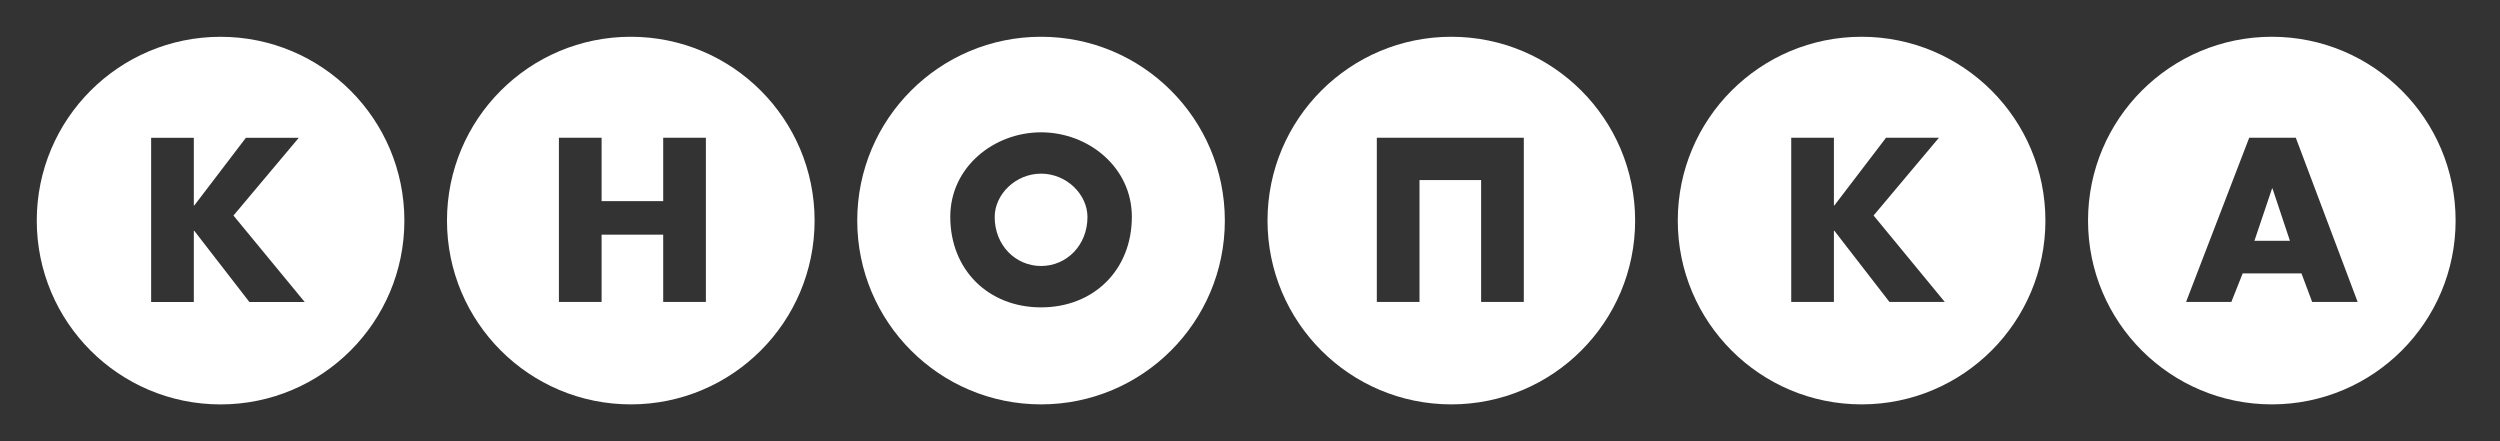 <svg xmlns="http://www.w3.org/2000/svg" width="136" height="24" viewBox="0 0 136 24" fill="none"><rect x="0" y="0" width="136" height="24" fill="#333333" stroke="none"/><rect width="136" height="24" fill="none"/>
<path fill-rule="evenodd" clip-rule="evenodd" d="M11.999 22C17.521 22 21.998 17.523 21.998 12.001C21.998 6.479 17.521 2.002 11.999 2.002C6.476 2.002 2 6.479 2 12.001C2 17.523 6.476 22 11.999 22ZM16.254 7.496H13.376L10.568 11.179H10.544V7.496H8.222V16.427H10.544V12.555H10.568L13.565 16.427H16.574L12.7 11.725L16.254 7.496Z" fill="white"/>
<path fill-rule="evenodd" clip-rule="evenodd" d="M34.315 21.998C39.837 21.998 44.314 17.521 44.314 11.999C44.314 6.476 39.837 2 34.315 2C28.792 2 24.316 6.476 24.316 11.999C24.316 17.521 28.792 21.998 34.315 21.998ZM36.078 7.494V10.941H32.727V7.494H30.405V16.425H32.727V12.765H36.078V16.425H38.4V7.494H36.078Z" fill="white"/>
<path fill-rule="evenodd" clip-rule="evenodd" d="M56.633 21.998C62.155 21.998 66.631 17.521 66.631 11.999C66.631 6.476 62.155 2 56.633 2C51.11 2 46.634 6.476 46.634 11.999C46.634 17.521 51.11 21.998 56.633 21.998ZM56.635 16.721C59.501 16.721 61.573 14.684 61.573 11.793C61.573 9.095 59.204 7.198 56.635 7.198C54.063 7.198 51.695 9.093 51.695 11.793C51.695 14.684 53.769 16.721 56.635 16.721ZM54.111 11.806C54.111 13.345 55.248 14.47 56.635 14.47C58.021 14.47 59.158 13.345 59.158 11.806C59.158 10.574 58.021 9.447 56.635 9.447C55.248 9.447 54.111 10.574 54.111 11.806Z" fill="white"/>
<path fill-rule="evenodd" clip-rule="evenodd" d="M78.952 21.998C84.475 21.998 88.951 17.521 88.951 11.999C88.951 6.476 84.473 2 78.952 2C73.43 2 68.953 6.476 68.953 11.999C68.953 17.521 73.43 21.998 78.952 21.998ZM82.895 16.425V7.494H74.899V16.425H77.221V9.794H80.573V16.425H82.895Z" fill="white"/>
<path fill-rule="evenodd" clip-rule="evenodd" d="M101.27 21.998C106.793 21.998 111.27 17.521 111.27 11.999C111.27 6.476 106.791 2 101.27 2C95.748 2 91.271 6.476 91.271 11.999C91.271 17.521 95.748 21.998 101.27 21.998ZM105.477 7.494H102.599L99.789 11.177H99.765V7.494H97.443V16.425H99.765V12.553H99.789L102.786 16.425H105.795L101.923 11.723L105.477 7.494Z" fill="white"/>
<path fill-rule="evenodd" clip-rule="evenodd" d="M123.588 21.998C129.109 21.998 133.585 17.521 133.585 11.999C133.585 6.476 129.109 2 123.588 2C118.066 2 113.589 6.476 113.589 11.999C113.589 17.521 118.066 21.998 123.588 21.998ZM121.385 16.425L122.002 14.873H125.2L125.781 16.425H128.256L124.892 7.494H122.357L118.922 16.425H121.385ZM123.624 10.254H123.6L122.641 13.098H124.572L123.624 10.254Z" fill="white"/>
</svg>

